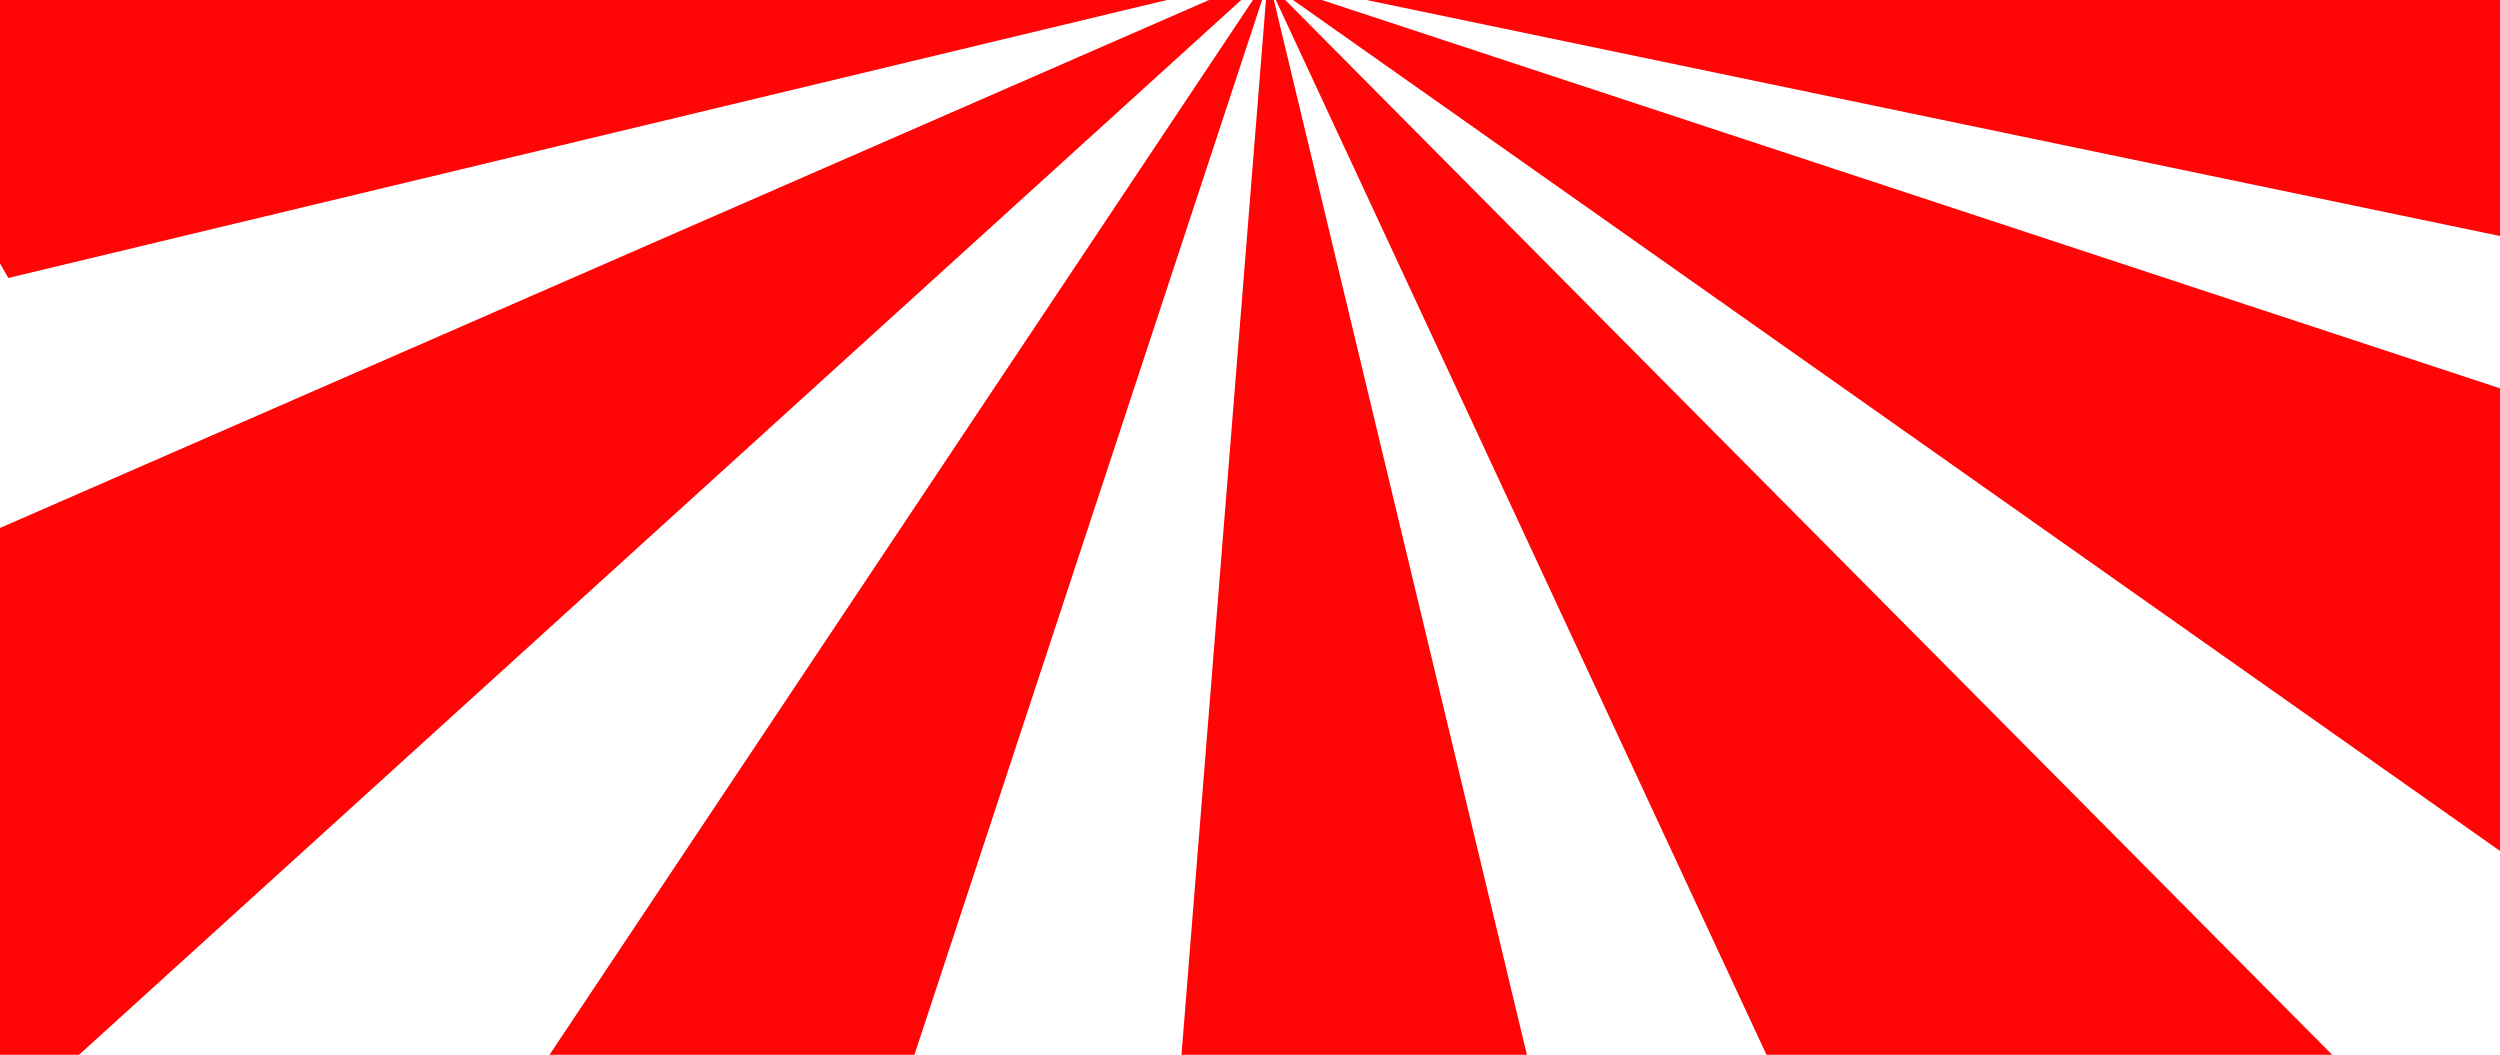 <svg width="1633" height="689" viewBox="0 0 1633 689" fill="none" xmlns="http://www.w3.org/2000/svg">
<g clip-path="url(#clip0_50_1175)">
<path d="M-155.214 -96.702L834.832 -17.422L5.445 181.568L-155.214 -96.702Z" fill="#FF0505"/>
<path d="M-25.5 356L830.212 -17.669L-25.5 759L-25.5 356Z" fill="#FF0505"/>
<path d="M331.236 730.53L830.212 -17.668L491.896 1008.8L331.236 730.53Z" fill="#FF0505"/>
<path d="M1484.7 -476.507L824.762 -14.128L1627.65 -228.913L1484.7 -476.507Z" fill="#FF0505"/>
<path d="M1718.33 -71.85L824.772 -14.112L1878.3 205.235L1718.33 -71.85Z" fill="#FF0505"/>
<path d="M-62.696 -439.028L830.56 -14.539L214.417 -599.02L-62.696 -439.028Z" fill="#FF0505"/>
<path d="M364.088 -676.481L826.467 -16.547L611.682 -819.43L364.088 -676.481Z" fill="#FF0505"/>
<path d="M750.98 948.305L828.207 -16.095L1022.04 791.807L750.98 948.305Z" fill="#FF0505"/>
<path d="M1164.91 712.754L827.994 -11.601L1529 694.67L1164.91 712.754Z" fill="#FF0505"/>
<path d="M1650.95 568.5L828.069 -11.645L1827.8 317.859L1650.95 568.5Z" fill="#FF0505"/>
</g>
<defs>
<clipPath id="clip0_50_1175">
<rect width="1633" height="689" fill="white"/>
</clipPath>
</defs>
</svg>
